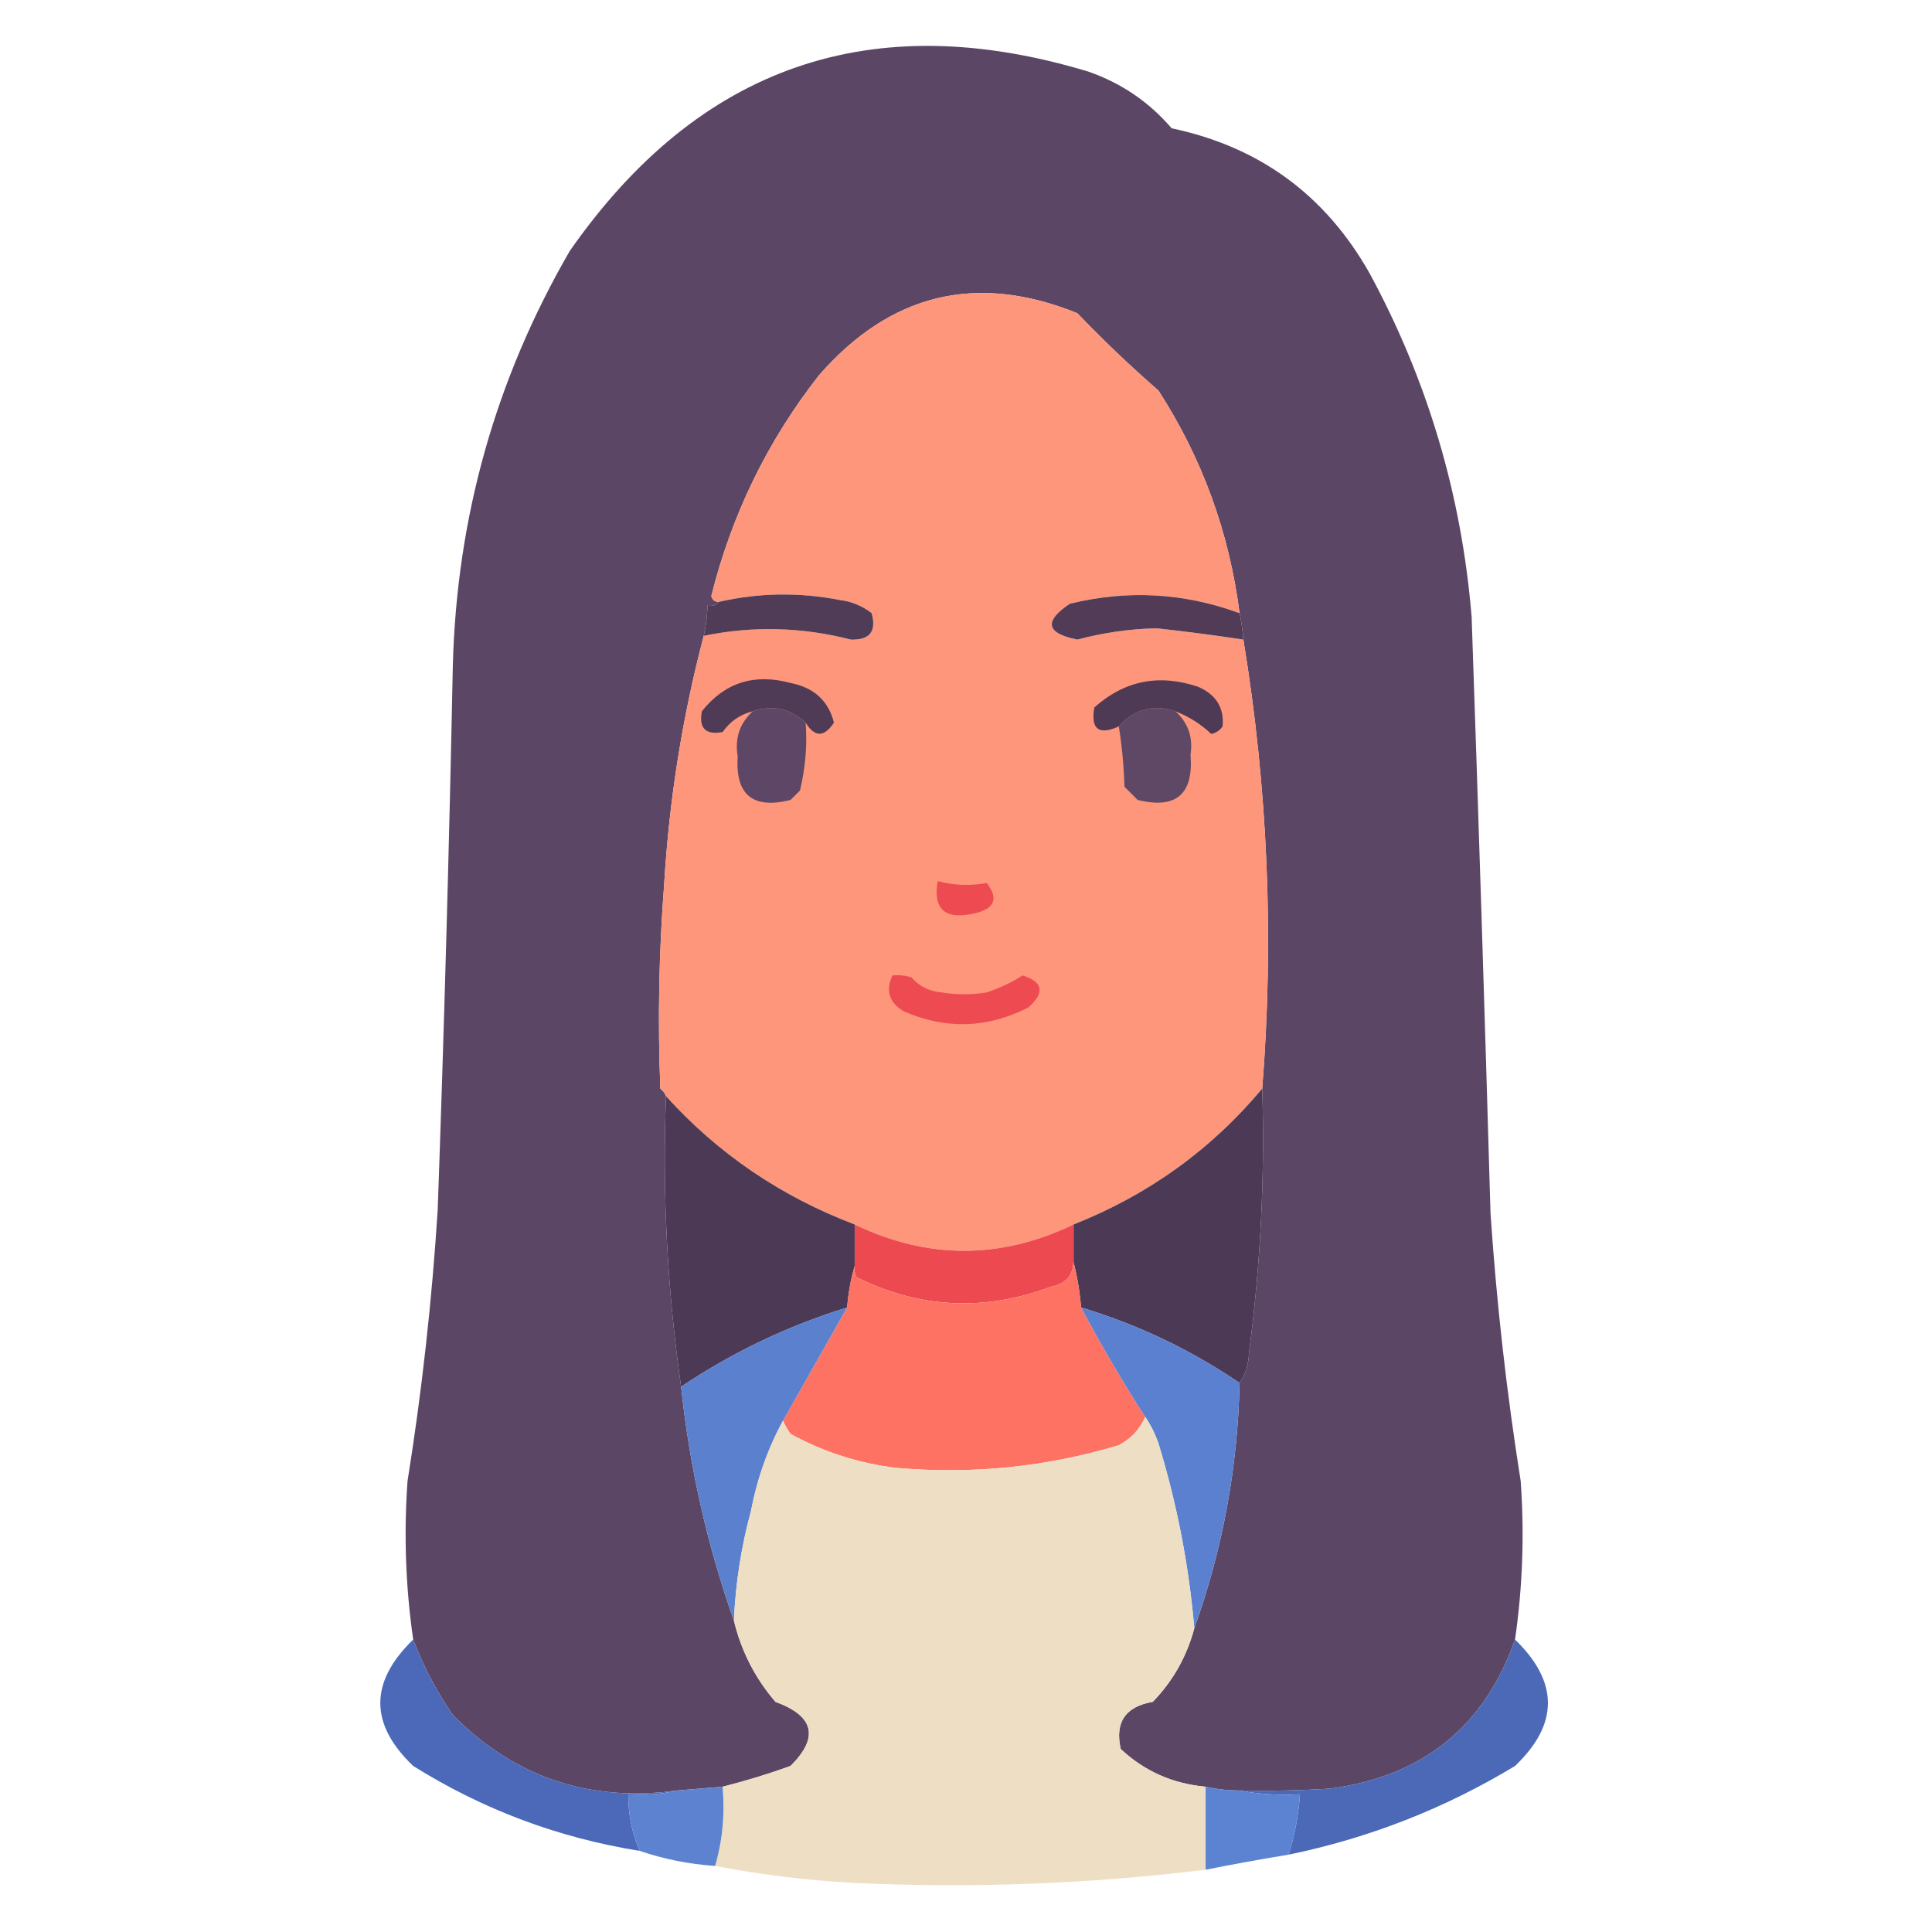 <?xml version="1.0" encoding="UTF-8"?>
<!DOCTYPE svg PUBLIC "-//W3C//DTD SVG 1.1//EN" "http://www.w3.org/Graphics/SVG/1.1/DTD/svg11.dtd">
<svg xmlns="http://www.w3.org/2000/svg" version="1.1" width="512px" height="512px" style="shape-rendering:geometricPrecision; text-rendering:geometricPrecision; image-rendering:optimizeQuality; fill-rule:evenodd; clip-rule:evenodd" xmlns:xlink="http://www.w3.org/1999/xlink">
<g><path style="opacity:0.995" fill="#5c4666" d="M 401.5,434.5 C 393.374,457.595 377.041,470.762 352.5,474C 344.507,474.5 336.507,474.666 328.5,474.5C 325.455,474.492 322.455,474.159 319.5,473.5C 310.76,472.708 303.26,469.375 297,463.5C 295.406,456.415 298.239,452.248 305.5,451C 310.851,445.467 314.517,438.967 316.5,431.5C 324.025,410.492 328.025,388.826 328.5,366.5C 330.068,364.189 330.902,361.522 331,358.5C 334.069,335.078 335.236,311.744 334.5,288.5C 337.666,248.649 335.999,208.983 329.5,169.5C 329.326,167.139 328.993,164.806 328.5,162.5C 325.769,141.133 318.602,121.466 307,103.5C 299.496,96.96 292.329,90.127 285.5,83C 258.815,72.223 235.982,77.723 217,99.5C 203.388,116.894 193.888,136.394 188.5,158C 188.836,159.03 189.503,159.53 190.5,159.5C 189.791,160.404 188.791,160.737 187.5,160.5C 187.425,163.206 187.092,165.873 186.5,168.5C 180.818,190.101 177.318,212.101 176,234.5C 174.615,252.482 174.281,270.482 175,288.5C 175.717,289.044 176.217,289.711 176.5,290.5C 175.493,316.116 176.826,341.783 180.5,367.5C 182.769,388.866 187.436,409.532 194.5,429.5C 196.444,437.556 200.111,444.722 205.5,451C 215.792,454.762 217.125,460.429 209.5,468C 203.557,470.149 197.557,471.982 191.5,473.5C 187.5,473.833 183.5,474.167 179.5,474.5C 156.206,477.68 136.372,471.013 120,454.5C 115.676,448.182 112.176,441.516 109.5,434.5C 107.493,420.593 106.993,406.593 108,392.5C 111.817,368.627 114.484,344.627 116,320.5C 117.708,272.511 119.042,224.511 120,176.5C 121.014,137.097 131.348,100.43 151,66.5C 185.234,17.421 231.067,1.588 288.5,19C 297.204,22.046 304.538,27.046 310.5,34C 333.794,38.9 351.294,51.734 363,72.5C 378.347,100.877 387.347,131.21 390,163.5C 391.82,216.158 393.487,268.825 395,321.5C 396.598,345.287 399.265,368.953 403,392.5C 404.007,406.593 403.507,420.593 401.5,434.5 Z"/></g>
<g><path style="opacity:1" fill="#fd967a" d="M 328.5,162.5 C 313.763,157.089 298.763,156.255 283.5,160C 276.551,164.662 277.217,167.829 285.5,169.5C 292.35,167.664 299.35,166.664 306.5,166.5C 314.188,167.339 321.854,168.339 329.5,169.5C 335.999,208.983 337.666,248.649 334.5,288.5C 320.978,304.662 304.311,316.662 284.5,324.5C 265.14,333.792 245.807,333.792 226.5,324.5C 206.978,317.094 190.311,305.761 176.5,290.5C 176.217,289.711 175.717,289.044 175,288.5C 174.281,270.482 174.615,252.482 176,234.5C 177.318,212.101 180.818,190.101 186.5,168.5C 199.543,165.835 212.543,166.168 225.5,169.5C 230.504,169.662 232.338,167.329 231,162.5C 228.53,160.562 225.696,159.396 222.5,159C 211.777,156.911 201.111,157.078 190.5,159.5C 189.503,159.53 188.836,159.03 188.5,158C 193.888,136.394 203.388,116.894 217,99.5C 235.982,77.723 258.815,72.223 285.5,83C 292.329,90.127 299.496,96.96 307,103.5C 318.602,121.466 325.769,141.133 328.5,162.5 Z"/></g>
<g><path style="opacity:1" fill="#513c57" d="M 186.5,168.5 C 187.092,165.873 187.425,163.206 187.5,160.5C 188.791,160.737 189.791,160.404 190.5,159.5C 201.111,157.078 211.777,156.911 222.5,159C 225.696,159.396 228.53,160.562 231,162.5C 232.338,167.329 230.504,169.662 225.5,169.5C 212.543,166.168 199.543,165.835 186.5,168.5 Z"/></g>
<g><path style="opacity:1" fill="#513b57" d="M 328.5,162.5 C 328.993,164.806 329.326,167.139 329.5,169.5C 321.854,168.339 314.188,167.339 306.5,166.5C 299.35,166.664 292.35,167.664 285.5,169.5C 277.217,167.829 276.551,164.662 283.5,160C 298.763,156.255 313.763,157.089 328.5,162.5 Z"/></g>
<g><path style="opacity:1" fill="#503b57" d="M 213.5,191.5 C 209.378,187.738 204.712,186.738 199.5,188.5C 196.183,189.305 193.517,191.139 191.5,194C 187,194.833 185.167,193 186,188.5C 192.054,180.885 199.887,178.385 209.5,181C 215.701,182.211 219.534,185.711 221,191.5C 218.41,195.432 215.91,195.432 213.5,191.5 Z"/></g>
<g><path style="opacity:1" fill="#4f3a56" d="M 311.5,188.5 C 305.683,186.547 300.683,187.88 296.5,192.5C 291.18,194.92 289.013,193.254 290,187.5C 297.964,180.354 307.131,178.52 317.5,182C 322.282,184.073 324.449,187.573 324,192.5C 323.261,193.574 322.261,194.241 321,194.5C 318.209,191.87 315.042,189.87 311.5,188.5 Z"/></g>
<g><path style="opacity:1" fill="#5e4766" d="M 213.5,191.5 C 213.96,197.372 213.46,203.372 212,209.5C 211.167,210.333 210.333,211.167 209.5,212C 199.501,214.493 194.834,210.66 195.5,200.5C 194.69,195.648 196.024,191.648 199.5,188.5C 204.712,186.738 209.378,187.738 213.5,191.5 Z"/></g>
<g><path style="opacity:1" fill="#5f4766" d="M 311.5,188.5 C 314.866,191.554 316.199,195.388 315.5,200C 316.343,210.493 311.676,214.493 301.5,212C 300.333,210.833 299.167,209.667 298,208.5C 297.827,202.984 297.327,197.651 296.5,192.5C 300.683,187.88 305.683,186.547 311.5,188.5 Z"/></g>
<g><path style="opacity:1" fill="#ed4b51" d="M 248.5,233.5 C 252.83,234.655 257.164,234.822 261.5,234C 264.637,238.095 263.637,240.762 258.5,242C 250.522,243.907 247.188,241.073 248.5,233.5 Z"/></g>
<g><path style="opacity:1" fill="#ed4a51" d="M 236.5,258.5 C 238.199,258.34 239.866,258.506 241.5,259C 243.619,261.393 246.285,262.726 249.5,263C 253.5,263.667 257.5,263.667 261.5,263C 264.923,261.87 268.089,260.37 271,258.5C 276.451,260.224 276.951,263.058 272.5,267C 261.629,272.534 250.629,272.868 239.5,268C 235.634,265.694 234.634,262.527 236.5,258.5 Z"/></g>
<g><path style="opacity:1" fill="#4b3956" d="M 334.5,288.5 C 335.236,311.744 334.069,335.078 331,358.5C 330.902,361.522 330.068,364.189 328.5,366.5C 315.557,357.696 301.557,351.029 286.5,346.5C 286.149,342.316 285.482,338.316 284.5,334.5C 284.5,331.167 284.5,327.833 284.5,324.5C 304.311,316.662 320.978,304.662 334.5,288.5 Z"/></g>
<g><path style="opacity:1" fill="#4b3956" d="M 176.5,290.5 C 190.311,305.761 206.978,317.094 226.5,324.5C 226.5,328.167 226.5,331.833 226.5,335.5C 225.475,338.974 224.808,342.64 224.5,346.5C 208.749,351.377 194.082,358.377 180.5,367.5C 176.826,341.783 175.493,316.116 176.5,290.5 Z"/></g>
<g><path style="opacity:1" fill="#ed4950" d="M 226.5,324.5 C 245.807,333.792 265.14,333.792 284.5,324.5C 284.5,327.833 284.5,331.167 284.5,334.5C 284.292,338.144 282.292,340.311 278.5,341C 260.931,347.606 243.764,346.773 227,338.5C 226.517,337.552 226.351,336.552 226.5,335.5C 226.5,331.833 226.5,328.167 226.5,324.5 Z"/></g>
<g><path style="opacity:1" fill="#fe7264" d="M 284.5,334.5 C 285.482,338.316 286.149,342.316 286.5,346.5C 291.768,356.427 297.435,366.093 303.5,375.5C 302.073,378.764 299.739,381.264 296.5,383C 277.253,388.78 257.586,390.78 237.5,389C 227.535,387.789 218.202,384.789 209.5,380C 208.695,378.887 208.028,377.721 207.5,376.5C 213.155,366.527 218.821,356.527 224.5,346.5C 224.808,342.64 225.475,338.974 226.5,335.5C 226.351,336.552 226.517,337.552 227,338.5C 243.764,346.773 260.931,347.606 278.5,341C 282.292,340.311 284.292,338.144 284.5,334.5 Z"/></g>
<g><path style="opacity:1" fill="#5a80ce" d="M 224.5,346.5 C 218.821,356.527 213.155,366.527 207.5,376.5C 203.46,383.948 200.627,391.948 199,400.5C 196.416,410.001 194.916,419.668 194.5,429.5C 187.436,409.532 182.769,388.866 180.5,367.5C 194.082,358.377 208.749,351.377 224.5,346.5 Z"/></g>
<g><path style="opacity:1" fill="#5a80cf" d="M 286.5,346.5 C 301.557,351.029 315.557,357.696 328.5,366.5C 328.025,388.826 324.025,410.492 316.5,431.5C 315.069,414.846 311.903,398.513 307,382.5C 306.102,379.931 304.935,377.598 303.5,375.5C 297.435,366.093 291.768,356.427 286.5,346.5 Z"/></g>
<g><path style="opacity:0.998" fill="#eedfc4" d="M 303.5,375.5 C 304.935,377.598 306.102,379.931 307,382.5C 311.903,398.513 315.069,414.846 316.5,431.5C 314.517,438.967 310.851,445.467 305.5,451C 298.239,452.248 295.406,456.415 297,463.5C 303.26,469.375 310.76,472.708 319.5,473.5C 319.5,480.833 319.5,488.167 319.5,495.5C 288.617,499.281 257.617,500.448 226.5,499C 213.922,498.326 201.589,496.826 189.5,494.5C 191.461,487.913 192.128,480.913 191.5,473.5C 197.557,471.982 203.557,470.149 209.5,468C 217.125,460.429 215.792,454.762 205.5,451C 200.111,444.722 196.444,437.556 194.5,429.5C 194.916,419.668 196.416,410.001 199,400.5C 200.627,391.948 203.46,383.948 207.5,376.5C 208.028,377.721 208.695,378.887 209.5,380C 218.202,384.789 227.535,387.789 237.5,389C 257.586,390.78 277.253,388.78 296.5,383C 299.739,381.264 302.073,378.764 303.5,375.5 Z"/></g>
<g><path style="opacity:0.97" fill="#4665b6" d="M 109.5,434.5 C 112.176,441.516 115.676,448.182 120,454.5C 136.372,471.013 156.206,477.68 179.5,474.5C 175.366,475.485 171.032,475.818 166.5,475.5C 166.469,480.731 167.469,485.731 169.5,490.5C 147.941,487.037 127.941,479.537 109.5,468C 97.882,456.917 97.882,445.751 109.5,434.5 Z"/></g>
<g><path style="opacity:0.969" fill="#4665b5" d="M 401.5,434.5 C 413.118,445.751 413.118,456.917 401.5,468C 382.876,479.265 362.876,487.098 341.5,491.5C 343.135,486.292 344.135,480.958 344.5,475.5C 338.974,475.821 333.64,475.488 328.5,474.5C 336.507,474.666 344.507,474.5 352.5,474C 377.041,470.762 393.374,457.595 401.5,434.5 Z"/></g>
<g><path style="opacity:0.984" fill="#5981d0" d="M 319.5,473.5 C 322.455,474.159 325.455,474.492 328.5,474.5C 333.64,475.488 338.974,475.821 344.5,475.5C 344.135,480.958 343.135,486.292 341.5,491.5C 334.135,492.706 326.802,494.04 319.5,495.5C 319.5,488.167 319.5,480.833 319.5,473.5 Z"/></g>
<g><path style="opacity:0.981" fill="#5b81d0" d="M 191.5,473.5 C 192.128,480.913 191.461,487.913 189.5,494.5C 182.543,494.011 175.876,492.678 169.5,490.5C 167.469,485.731 166.469,480.731 166.5,475.5C 171.032,475.818 175.366,475.485 179.5,474.5C 183.5,474.167 187.5,473.833 191.5,473.5 Z"/></g>
</svg>
